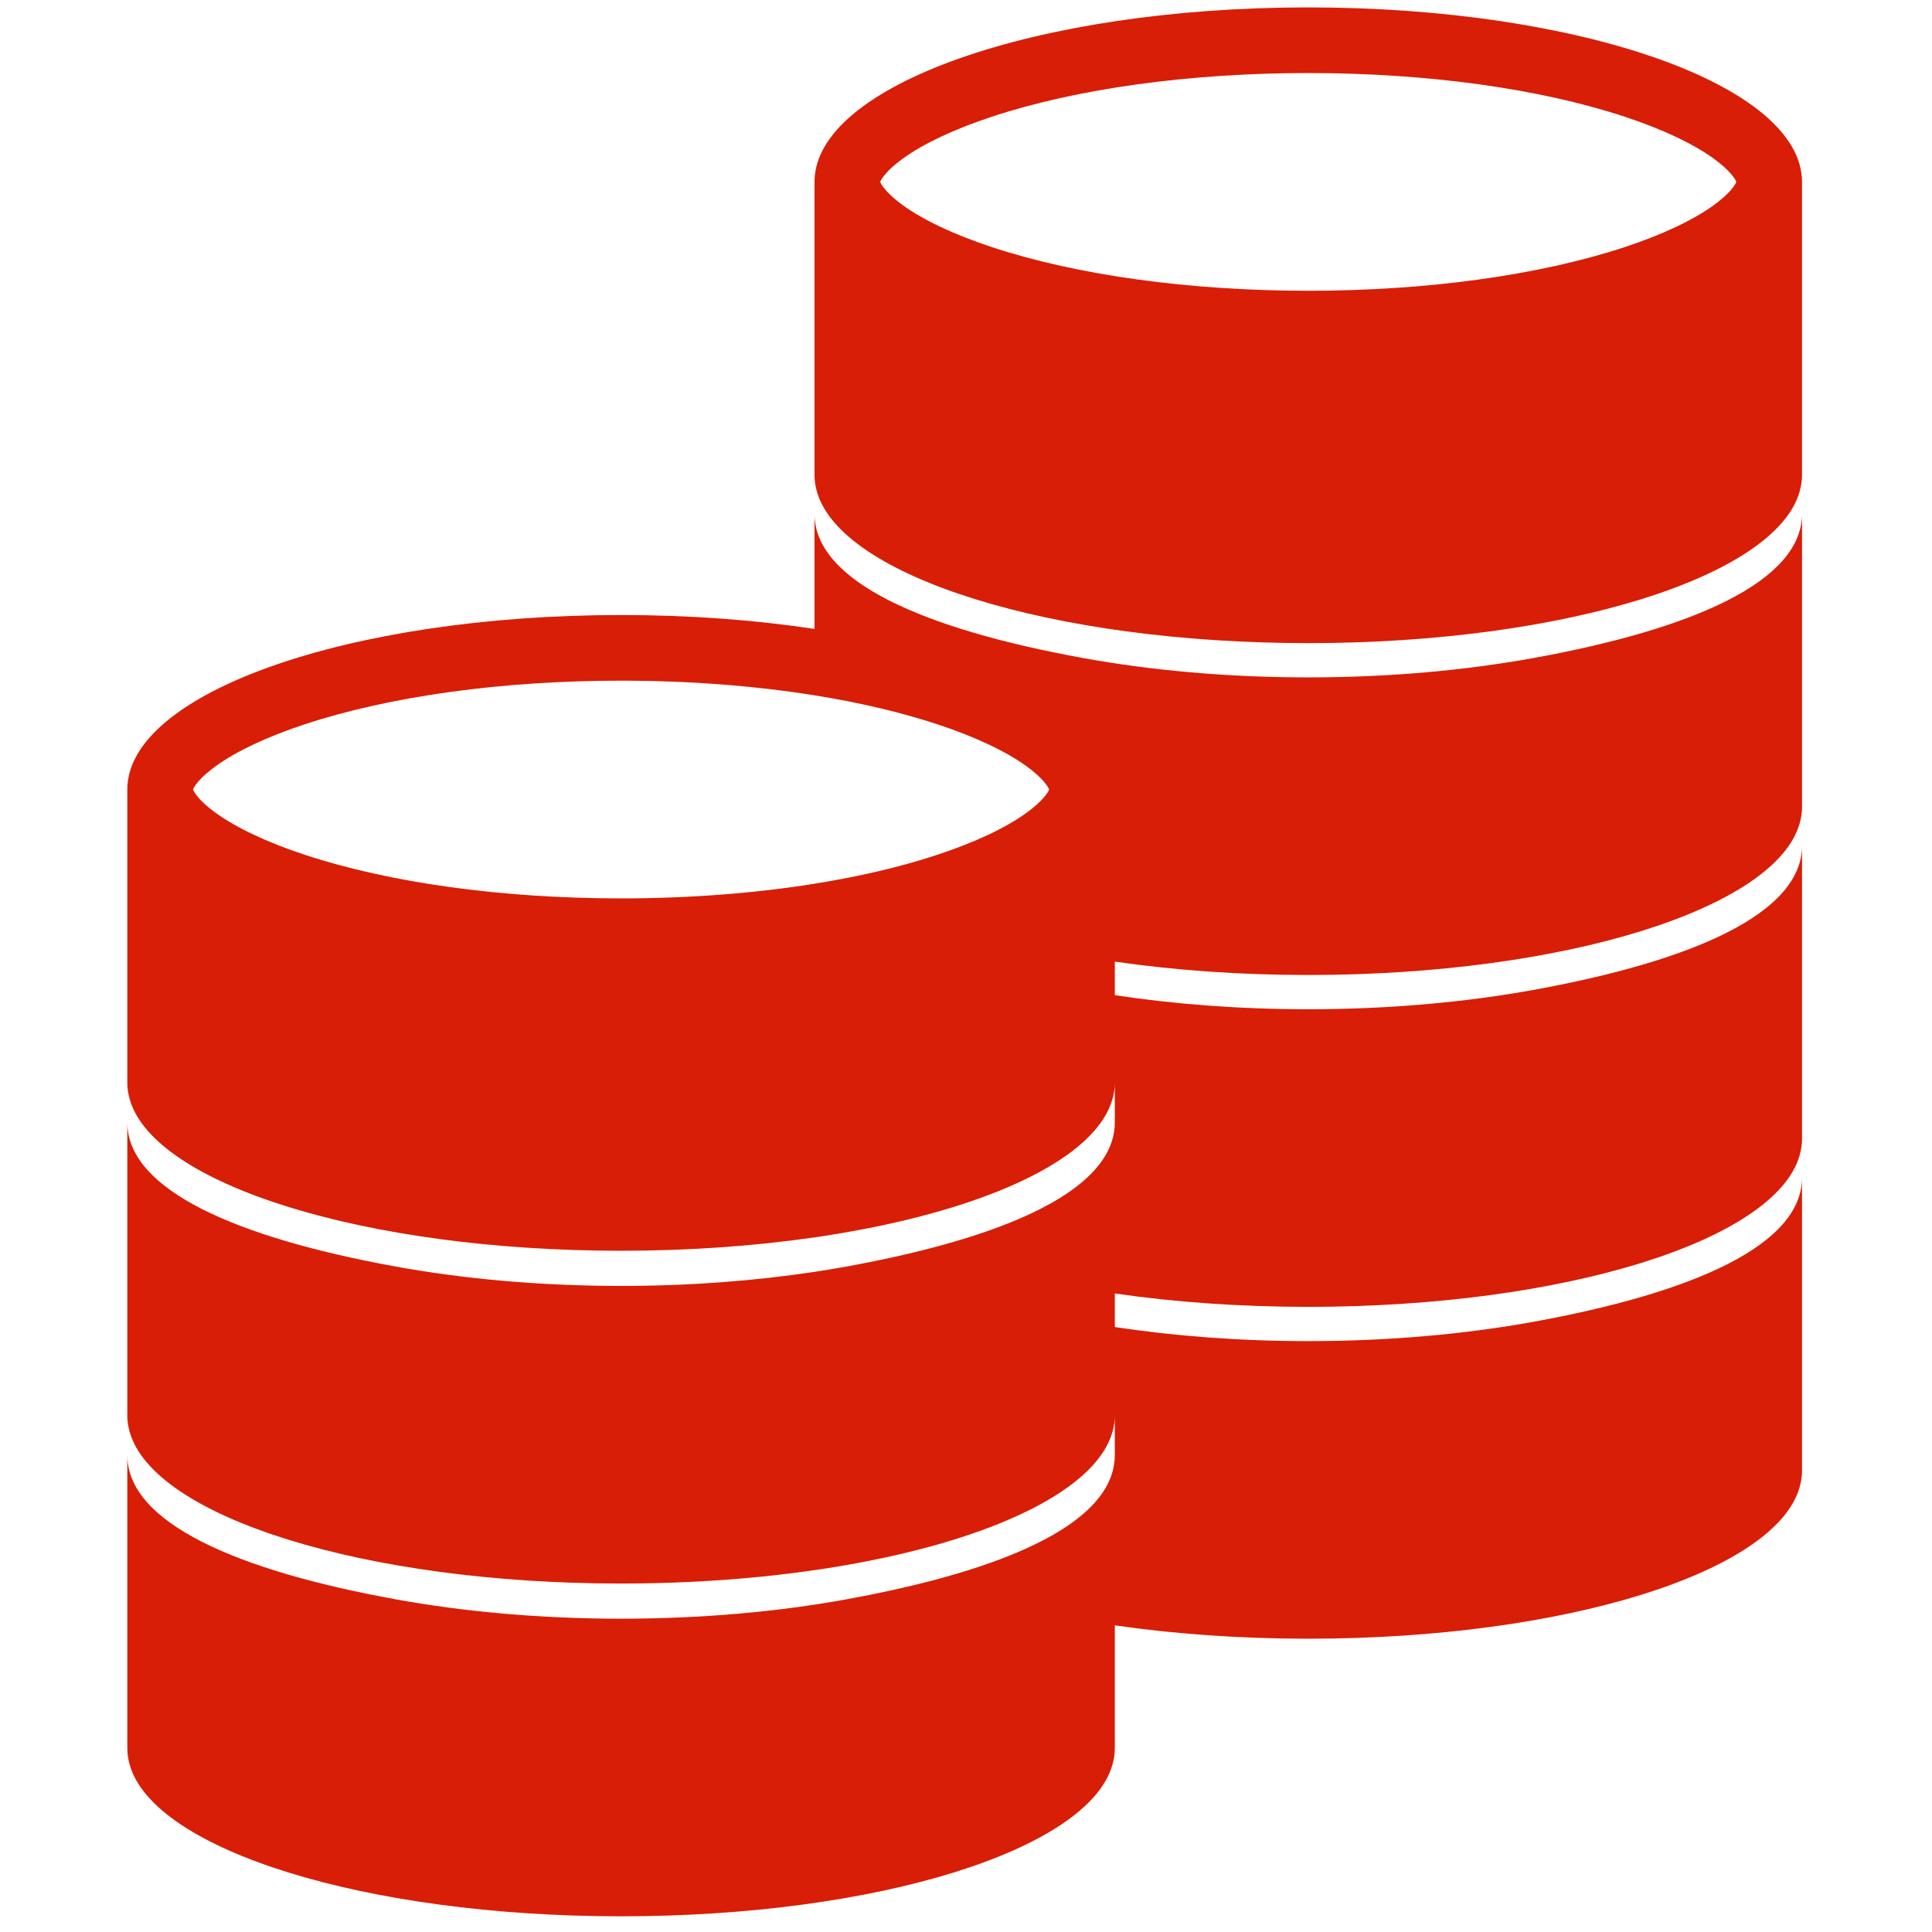 <?xml version="1.0" standalone="no"?><!DOCTYPE svg PUBLIC "-//W3C//DTD SVG 1.1//EN" "http://www.w3.org/Graphics/SVG/1.1/DTD/svg11.dtd"><svg t="1640270295969" class="icon" viewBox="0 0 1024 1024" version="1.1" xmlns="http://www.w3.org/2000/svg" p-id="1727" xmlns:xlink="http://www.w3.org/1999/xlink" width="200" height="200"><defs><style type="text/css"></style></defs><path d="M693.404 3.921C548.879 3.921 431.705 45.327 431.705 96.413L431.705 251.961C431.705 254.861 432.187 257.733 432.983 260.566 445.728 305.626 557.424 340.867 693.404 340.867 829.389 340.867 941.084 305.626 953.829 260.566 954.626 257.733 955.107 254.861 955.107 251.961L955.107 96.413C955.107 45.327 837.939 3.921 693.404 3.921L693.404 3.921ZM908.421 108.676C897.386 116.695 881.01 124.409 861.06 130.99 815.88 145.898 756.337 154.111 693.404 154.111 630.475 154.111 570.932 145.898 525.753 130.99 505.802 124.409 489.426 116.695 478.391 108.676 469.885 102.501 467.013 97.868 466.537 96.413 467.013 94.962 469.885 90.331 478.391 84.15 489.426 76.135 505.802 68.421 525.753 61.836 570.932 46.926 630.475 38.713 693.404 38.713 756.337 38.713 815.88 46.926 861.065 61.836 881.01 68.421 897.386 76.135 908.421 84.15 916.928 90.331 919.799 94.962 920.275 96.413 919.799 97.862 916.928 102.501 908.421 108.676L908.421 108.676ZM812.709 348.785C776.902 355.283 736.426 359.03 693.408 359.03 650.386 359.03 609.91 355.283 574.109 348.785 489.626 333.451 431.705 308.193 431.705 272.31L431.705 333.346C400.221 328.603 365.566 325.975 329.18 325.975 184.65 325.975 67.475 367.38 67.475 418.466L67.475 574.02C67.475 576.92 67.957 579.786 68.753 582.62 81.504 627.679 193.194 662.927 329.18 662.927 365.572 662.927 400.227 660.398 431.705 655.837 436.708 655.112 441.628 654.337 446.465 653.507 454.063 652.212 461.451 650.795 468.601 649.256 535.304 634.957 581.659 610.696 589.599 582.62 590.397 579.786 590.877 576.92 590.877 574.02L590.877 594.851C590.877 623.816 553.124 645.859 494.12 661.35 485.475 663.624 476.371 665.749 466.863 667.741 460.887 668.992 454.76 670.187 448.479 671.328 442.999 672.318 437.399 673.242 431.705 674.105 400.21 678.871 365.616 681.565 329.18 681.565 286.156 681.565 245.68 677.824 209.88 671.328 125.396 655.986 67.475 630.728 67.475 594.845L67.475 750.399C67.475 753.299 67.957 756.165 68.753 758.999 81.504 804.058 193.2 839.305 329.18 839.305 380.708 839.305 428.738 834.242 469.232 825.503 535.592 811.18 581.686 786.985 589.605 758.999 590.397 756.165 590.877 753.299 590.877 750.399L590.877 771.224C590.877 800.078 553.434 822.055 494.855 837.534 480.571 841.308 465.037 844.701 448.479 847.706 412.673 854.204 372.196 857.944 329.18 857.944 286.162 857.944 245.686 854.204 209.88 847.706 125.396 832.366 67.481 807.107 67.481 771.224L67.481 926.778C67.481 929.678 67.963 932.544 68.759 935.377 81.504 980.437 193.2 1015.684 329.18 1015.684 465.164 1015.684 576.854 980.437 589.605 935.377 590.401 932.544 590.883 929.678 590.883 926.778L590.883 861.464C622.367 866.029 657.016 868.552 693.414 868.552 829.394 868.552 941.09 833.311 953.835 788.253 954.631 785.419 955.113 782.546 955.113 779.648L955.113 624.099C955.113 659.983 897.198 685.24 812.713 700.581 776.908 707.078 736.432 710.819 693.414 710.819 656.978 710.819 622.379 708.123 590.883 703.359L590.883 685.572C622.367 690.132 657.016 692.661 693.414 692.661 829.394 692.661 941.09 657.42 953.835 612.36 954.631 609.522 955.113 606.655 955.113 603.755L955.113 448.201C955.113 484.084 897.198 509.349 812.713 524.684 776.908 531.181 736.432 534.921 693.414 534.921 656.978 534.921 622.379 532.226 590.883 527.462L590.883 509.675C622.367 514.241 657.022 516.764 693.414 516.764 829.394 516.764 941.09 481.523 953.841 436.463 954.637 433.63 955.119 430.758 955.119 427.858L955.119 272.31C955.107 308.193 897.192 333.451 812.709 348.785L812.709 348.785ZM544.186 430.73C533.151 438.749 516.776 446.464 496.831 453.043 483.848 457.328 469.669 461.058 454.571 464.2 449.066 465.346 443.431 466.415 437.692 467.399 435.712 467.742 433.714 468.075 431.705 468.395 400 473.476 365.145 476.166 329.174 476.166 266.245 476.166 206.703 467.953 161.517 453.043 141.572 446.464 125.196 438.744 114.161 430.73 105.655 424.554 102.783 419.917 102.307 418.466 102.783 417.011 105.655 412.379 114.161 406.203 125.196 398.184 141.572 390.469 161.517 383.889 206.703 368.98 266.245 360.768 329.174 360.768 365.145 360.768 400 363.457 431.705 368.538 455.474 372.344 477.473 377.503 496.831 383.889 516.776 390.469 533.151 398.184 544.186 406.197 552.698 412.379 555.565 417.011 556.041 418.466 555.565 419.921 552.698 424.554 544.186 430.73L544.186 430.73Z" p-id="1728" fill="#d81e06"></path></svg>